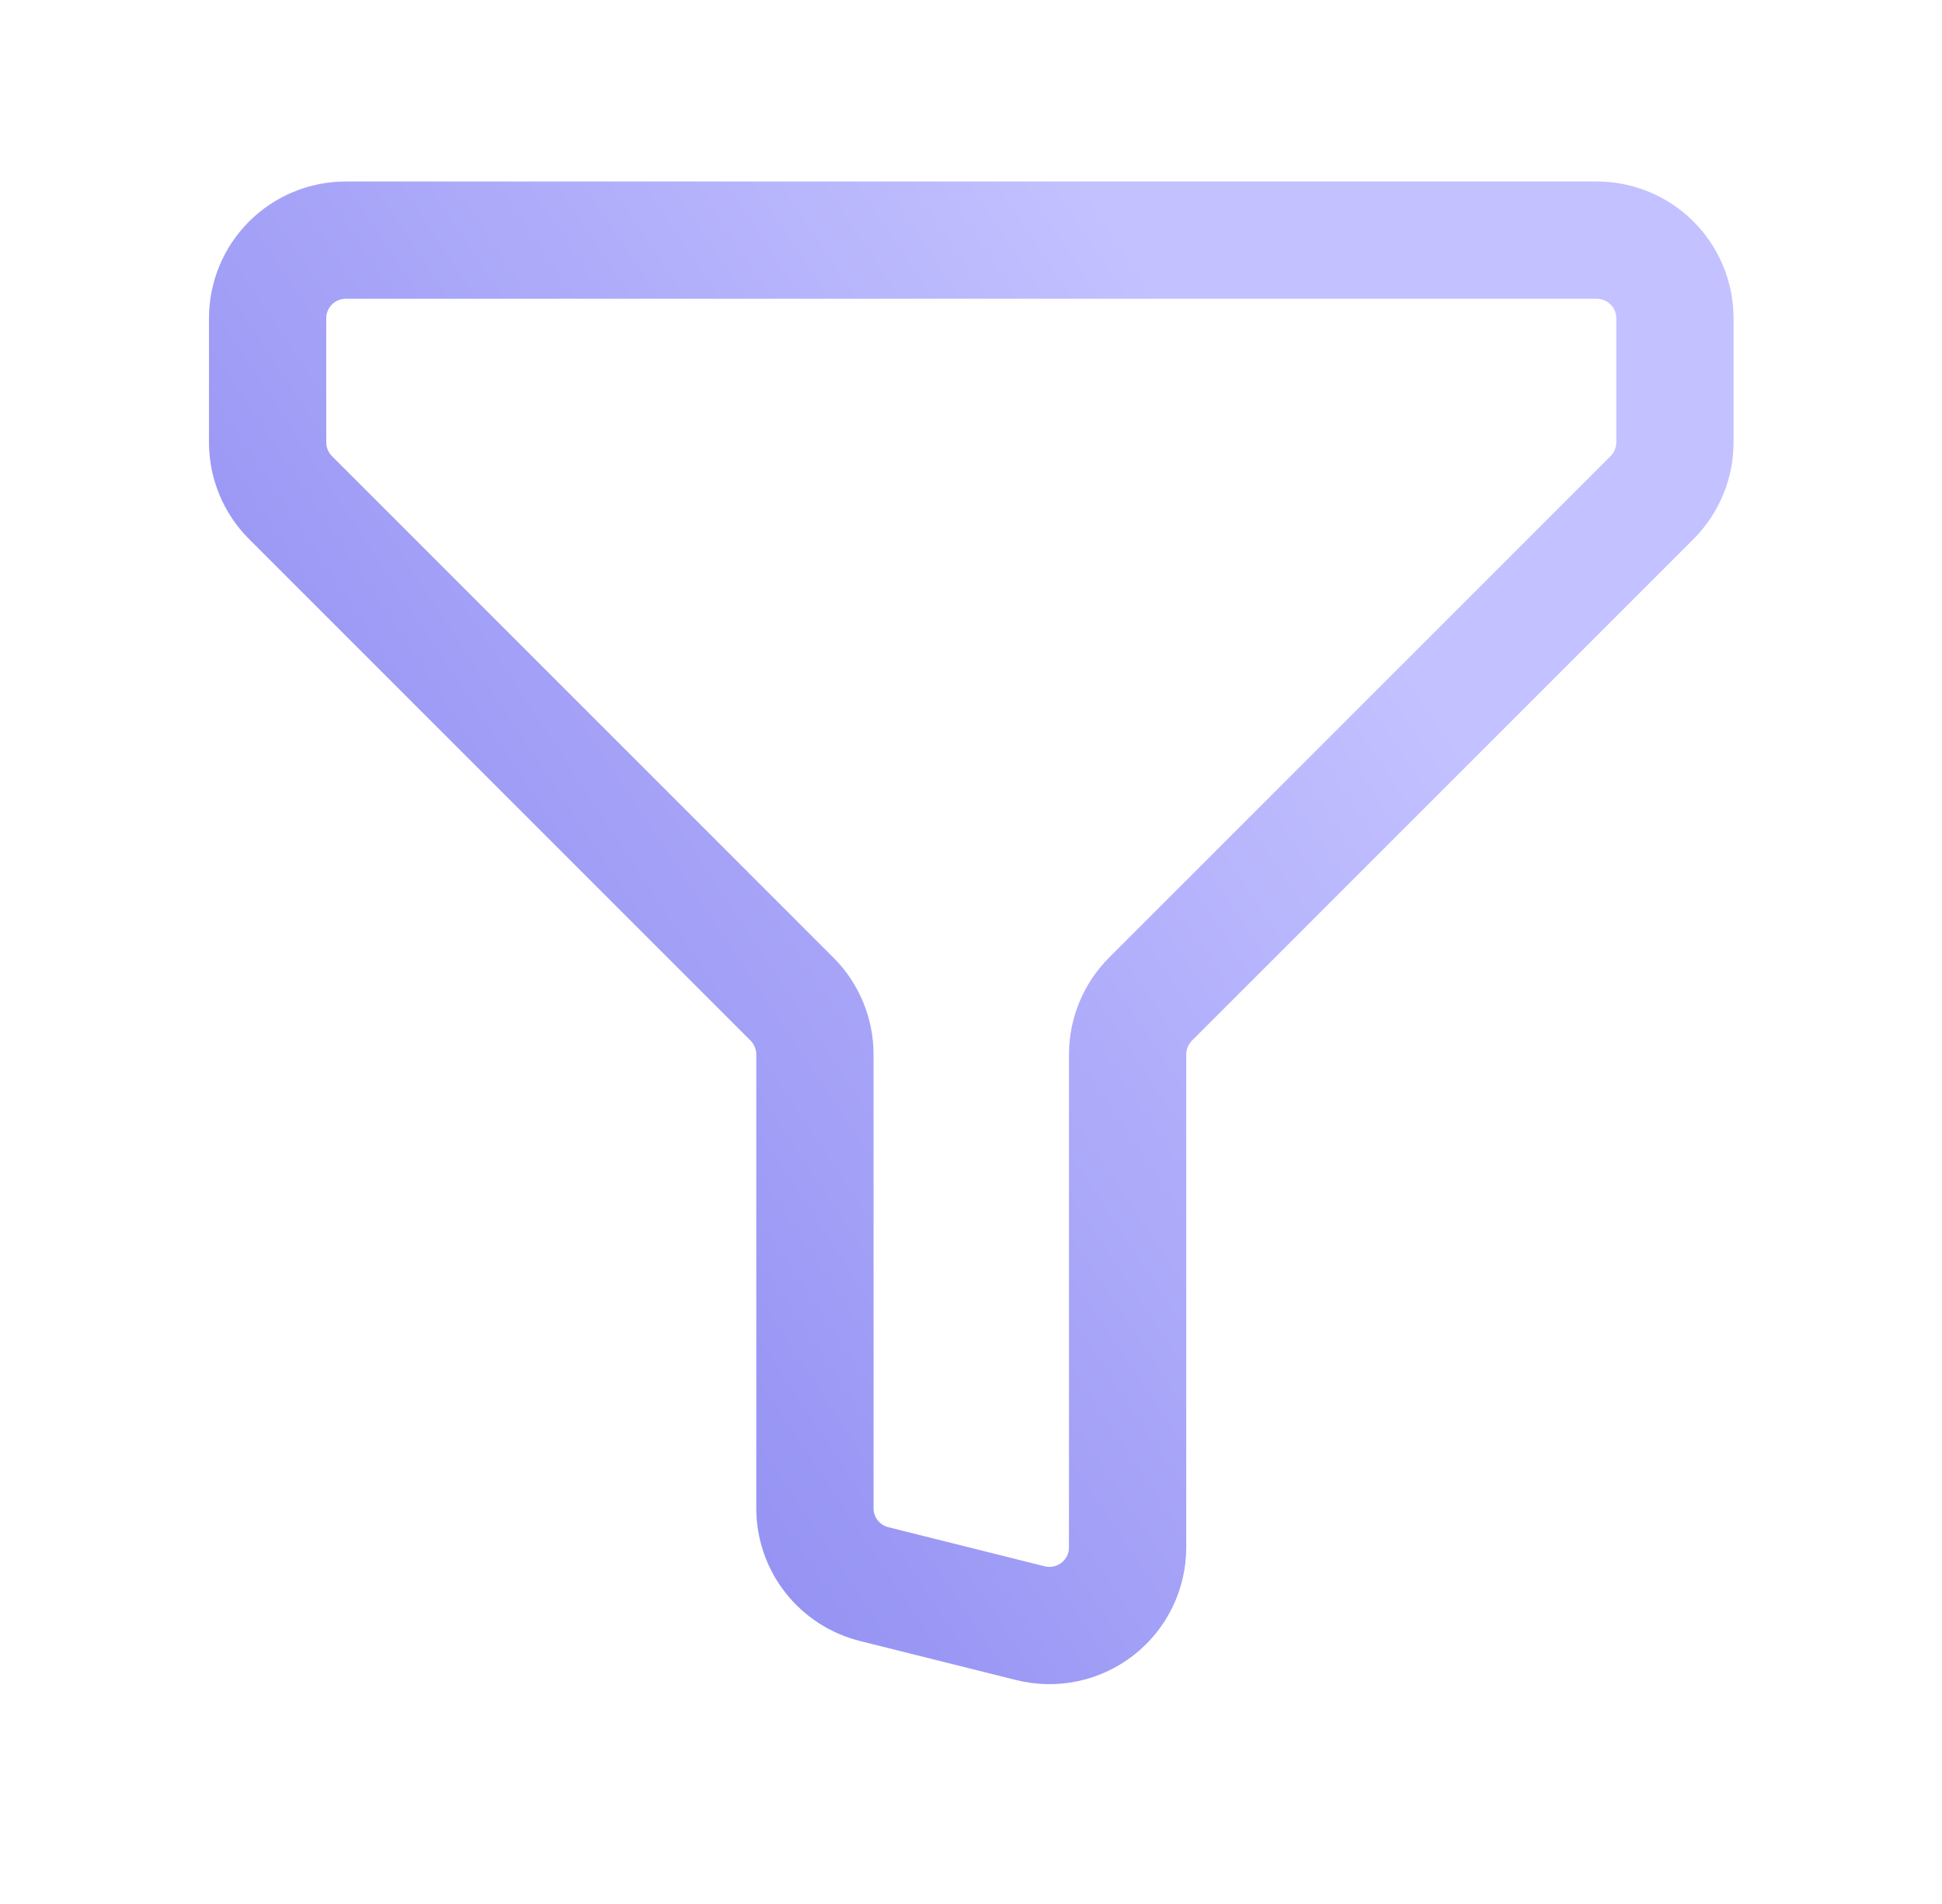 <svg width="51" height="50" viewBox="0 0 51 50" fill="none" xmlns="http://www.w3.org/2000/svg">
<path d="M9.081 6.306H41.933C42.477 6.306 43 6.522 43.385 6.907C43.77 7.292 43.986 7.815 43.986 8.359V11.616C43.986 12.16 43.77 12.682 43.385 13.067L30.215 26.237C29.83 26.622 29.614 27.144 29.613 27.688V40.634C29.613 40.946 29.542 41.254 29.405 41.535C29.268 41.815 29.07 42.061 28.823 42.253C28.577 42.445 28.291 42.578 27.985 42.643C27.68 42.707 27.364 42.702 27.061 42.626L22.955 41.599C22.511 41.488 22.117 41.231 21.835 40.871C21.553 40.51 21.401 40.065 21.401 39.608V27.688C21.4 27.144 21.184 26.622 20.799 26.237L7.629 13.067C7.244 12.682 7.028 12.16 7.028 11.616V8.359C7.028 7.815 7.244 7.292 7.629 6.907C8.014 6.522 8.537 6.306 9.081 6.306Z" stroke="url(#paint0_linear_0_11957)" stroke-width="3.08" stroke-linecap="round" stroke-linejoin="round"/>
<defs>
<linearGradient id="paint0_linear_0_11957" x1="19.509" y1="67.283" x2="54.639" y2="43.993" gradientUnits="userSpaceOnUse">
<stop stop-color="#7D7AED"/>
<stop offset="1" stop-color="#C3C1FF"/>
</linearGradient>
</defs>
</svg>
